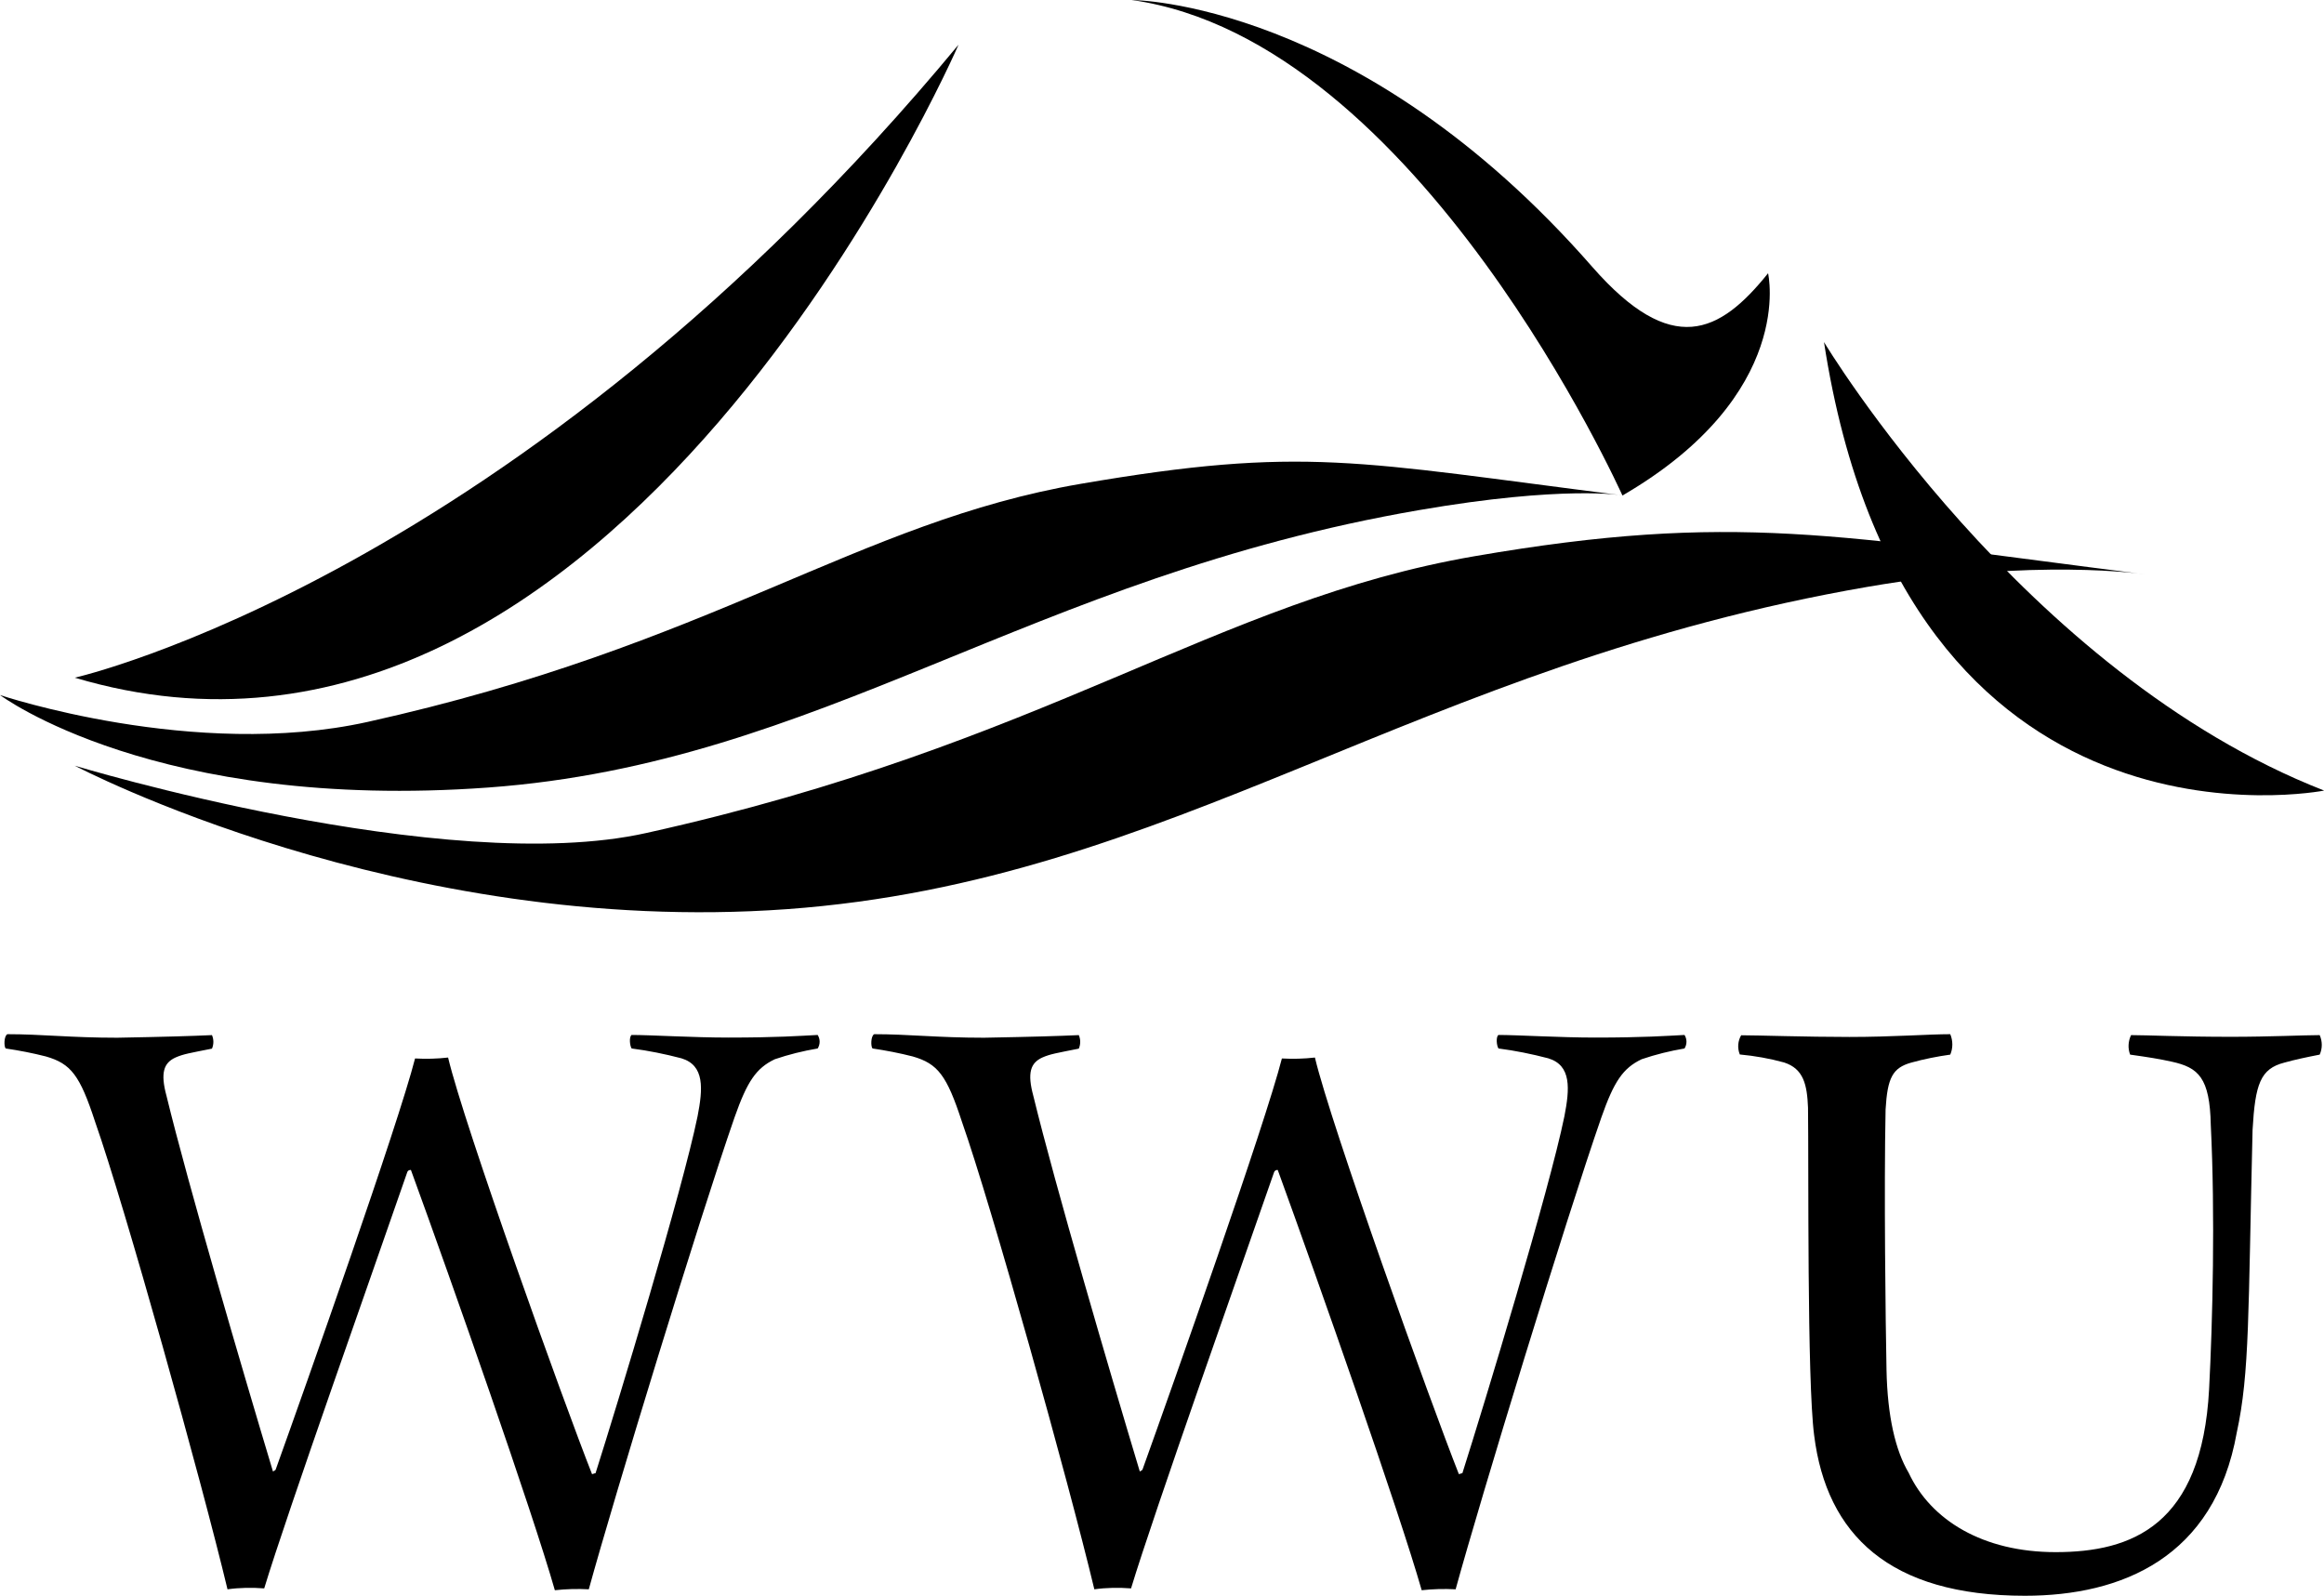 <svg id="Layer_2" xmlns="http://www.w3.org/2000/svg" xmlns:xlink="http://www.w3.org/1999/xlink" viewBox="0 0 151.29 103.9" aria-hidden="true">
      <title>Western Logo</title>
      <defs>
          <clipPath id="clippath">
              <rect class="cls-2" width="151.29" height="103.9"></rect>
          </clipPath>
      </defs>
      <g class="cls-1">
          <path class="cls-4" d="M.47,67.33c2.27,0,4.13.23,7.16.23,3.26-.06,4.83-.11,6.17-.17.12.28.12.6,0,.88-1.45.29-1.86.35-2.38.58-.76.35-.99.99-.58,2.5,1.4,5.76,4.95,17.87,6.93,24.45.06-.03.12-.07.17-.11,2.03-5.65,7.98-22.47,9.08-26.78.72.04,1.44.02,2.15-.06,1.05,4.42,7.51,22.41,9.37,27.12.06,0,.17-.06.23-.06,1.46-4.6,5.65-18.4,6.64-23.23.35-1.8.47-3.32-1.05-3.78-1.07-.28-2.15-.5-3.24-.64-.12-.17-.18-.76,0-.88,1.22,0,4.02.17,6.29.17,3.15,0,4.66-.11,5.82-.17.17.27.17.61,0,.88-.95.16-1.88.39-2.79.7-1.22.58-1.8,1.45-2.62,3.78-2.33,6.7-7.86,24.8-9.49,30.73-.74-.04-1.48-.02-2.21.06-1.46-5.12-6.69-20.02-9.37-27.36-.09-.01-.19.03-.23.12-2.09,6.05-7.86,22.29-9.32,27.12-.8-.06-1.6-.05-2.39.06-1.7-7.1-6.7-24.99-8.62-30.44-.99-3.03-1.57-3.78-3.2-4.25-.86-.22-1.74-.39-2.62-.52-.12-.12-.12-.81.11-.93"></path>
          <path class="cls-4" d="M56.9,67.33c2.27,0,4.13.23,7.16.23,3.26-.06,4.83-.11,6.17-.17.12.28.12.6,0,.88-1.45.29-1.86.35-2.38.58-.76.35-.99.99-.58,2.5,1.4,5.76,4.95,17.87,6.93,24.45.06-.03.12-.07.17-.11,2.03-5.65,7.98-22.47,9.08-26.78.72.04,1.44.02,2.15-.06,1.05,4.42,7.51,22.41,9.37,27.12.06,0,.17-.06.23-.06,1.46-4.6,5.65-18.4,6.64-23.23.35-1.8.47-3.32-1.05-3.78-1.07-.28-2.15-.5-3.24-.64-.12-.17-.18-.76,0-.88,1.22,0,4.02.17,6.29.17,3.14,0,4.66-.11,5.82-.17.17.27.17.61,0,.88-.95.16-1.88.39-2.79.7-1.22.58-1.8,1.45-2.62,3.78-2.33,6.7-7.86,24.8-9.49,30.73-.74-.04-1.48-.02-2.21.06-1.46-5.12-6.7-20.02-9.37-27.36-.09-.01-.18.03-.23.12-2.1,6.05-7.86,22.29-9.32,27.12-.8-.06-1.6-.05-2.39.06-1.7-7.1-6.7-24.99-8.62-30.44-.99-3.03-1.57-3.78-3.2-4.25-.86-.22-1.74-.39-2.62-.52-.12-.12-.12-.81.11-.93"></path>
          <path class="cls-4" d="M113.35,67.4c1.03,0,4.22.11,7.04.11s5.17-.18,6.57-.18c.18.43.18.91,0,1.33-.86.12-1.71.29-2.54.52-1.21.34-1.55.98-1.67,3.05-.11,5.17,0,13.95.06,16.96.06,3.01.58,5.24,1.44,6.69,1.45,3.1,4.85,5.17,9.57,5.17,4.96,0,9.52-1.73,9.99-10.61.23-4.38.4-11.37.11-17.19-.06-3.1-.81-3.75-2.54-4.13-.81-.18-1.5-.29-2.71-.46-.16-.41-.13-.87.06-1.27,1.03,0,3.29.11,6.51.11,2.54,0,4.79-.11,5.77-.11.18.41.18.87,0,1.27-.87.17-1.67.34-2.3.52-1.56.4-1.9,1.39-2.07,4.38-.29,11.94-.18,15.8-1.03,19.71-1.45,8.14-7.49,10.62-13.79,10.62-8.82,0-12.91-3.98-13.72-10.44-.47-3.58-.35-17.57-.4-21.34-.06-1.5-.29-2.53-1.56-2.94-.94-.26-1.91-.43-2.88-.52-.17-.42-.13-.89.1-1.27"></path>
          <path class="cls-4" d="M118.74,22.27s12.92,21.52,32.56,29.2c-.02,0-27.24,5.4-32.56-29.2"></path>
          <path class="cls-4" d="M4.87,44.12s28.76-6.48,57.53-41.21c0,0-22.4,51.68-57.53,41.21"></path>
          <path class="cls-4" d="M115.1,17.79s1.84,7.89-9.48,14.47C105.61,32.26,92.37,2.63,73.67,0,73.67,0,88.46,0,103.66,17.38c5.17,5.9,8.28,4.35,11.44.41"></path>
          <path class="cls-3" d="M0,45.25s12.65,4.25,23.93,1.75c22.5-4.99,31.85-13,46.42-15.5,14.56-2.5,17.97-1.43,35.27.75,0,0-3.79-.67-13.24.96-25.43,4.38-38.89,16.47-60.58,18.06C10.12,52.85,0,45.25,0,45.25"></path>
          <path class="cls-3" d="M4.87,49.85s24.11,7.31,37.21,4.38c26.15-5.8,37.02-15.11,53.92-18.02,16.9-2.91,23.54-1.35,43.64,1.18,0,0-7.05-1.08-18.03.81-29.53,5.09-45.18,19.17-70.39,20.99-25.21,1.82-46.35-9.34-46.35-9.34"></path>
      </g>
    </svg>
